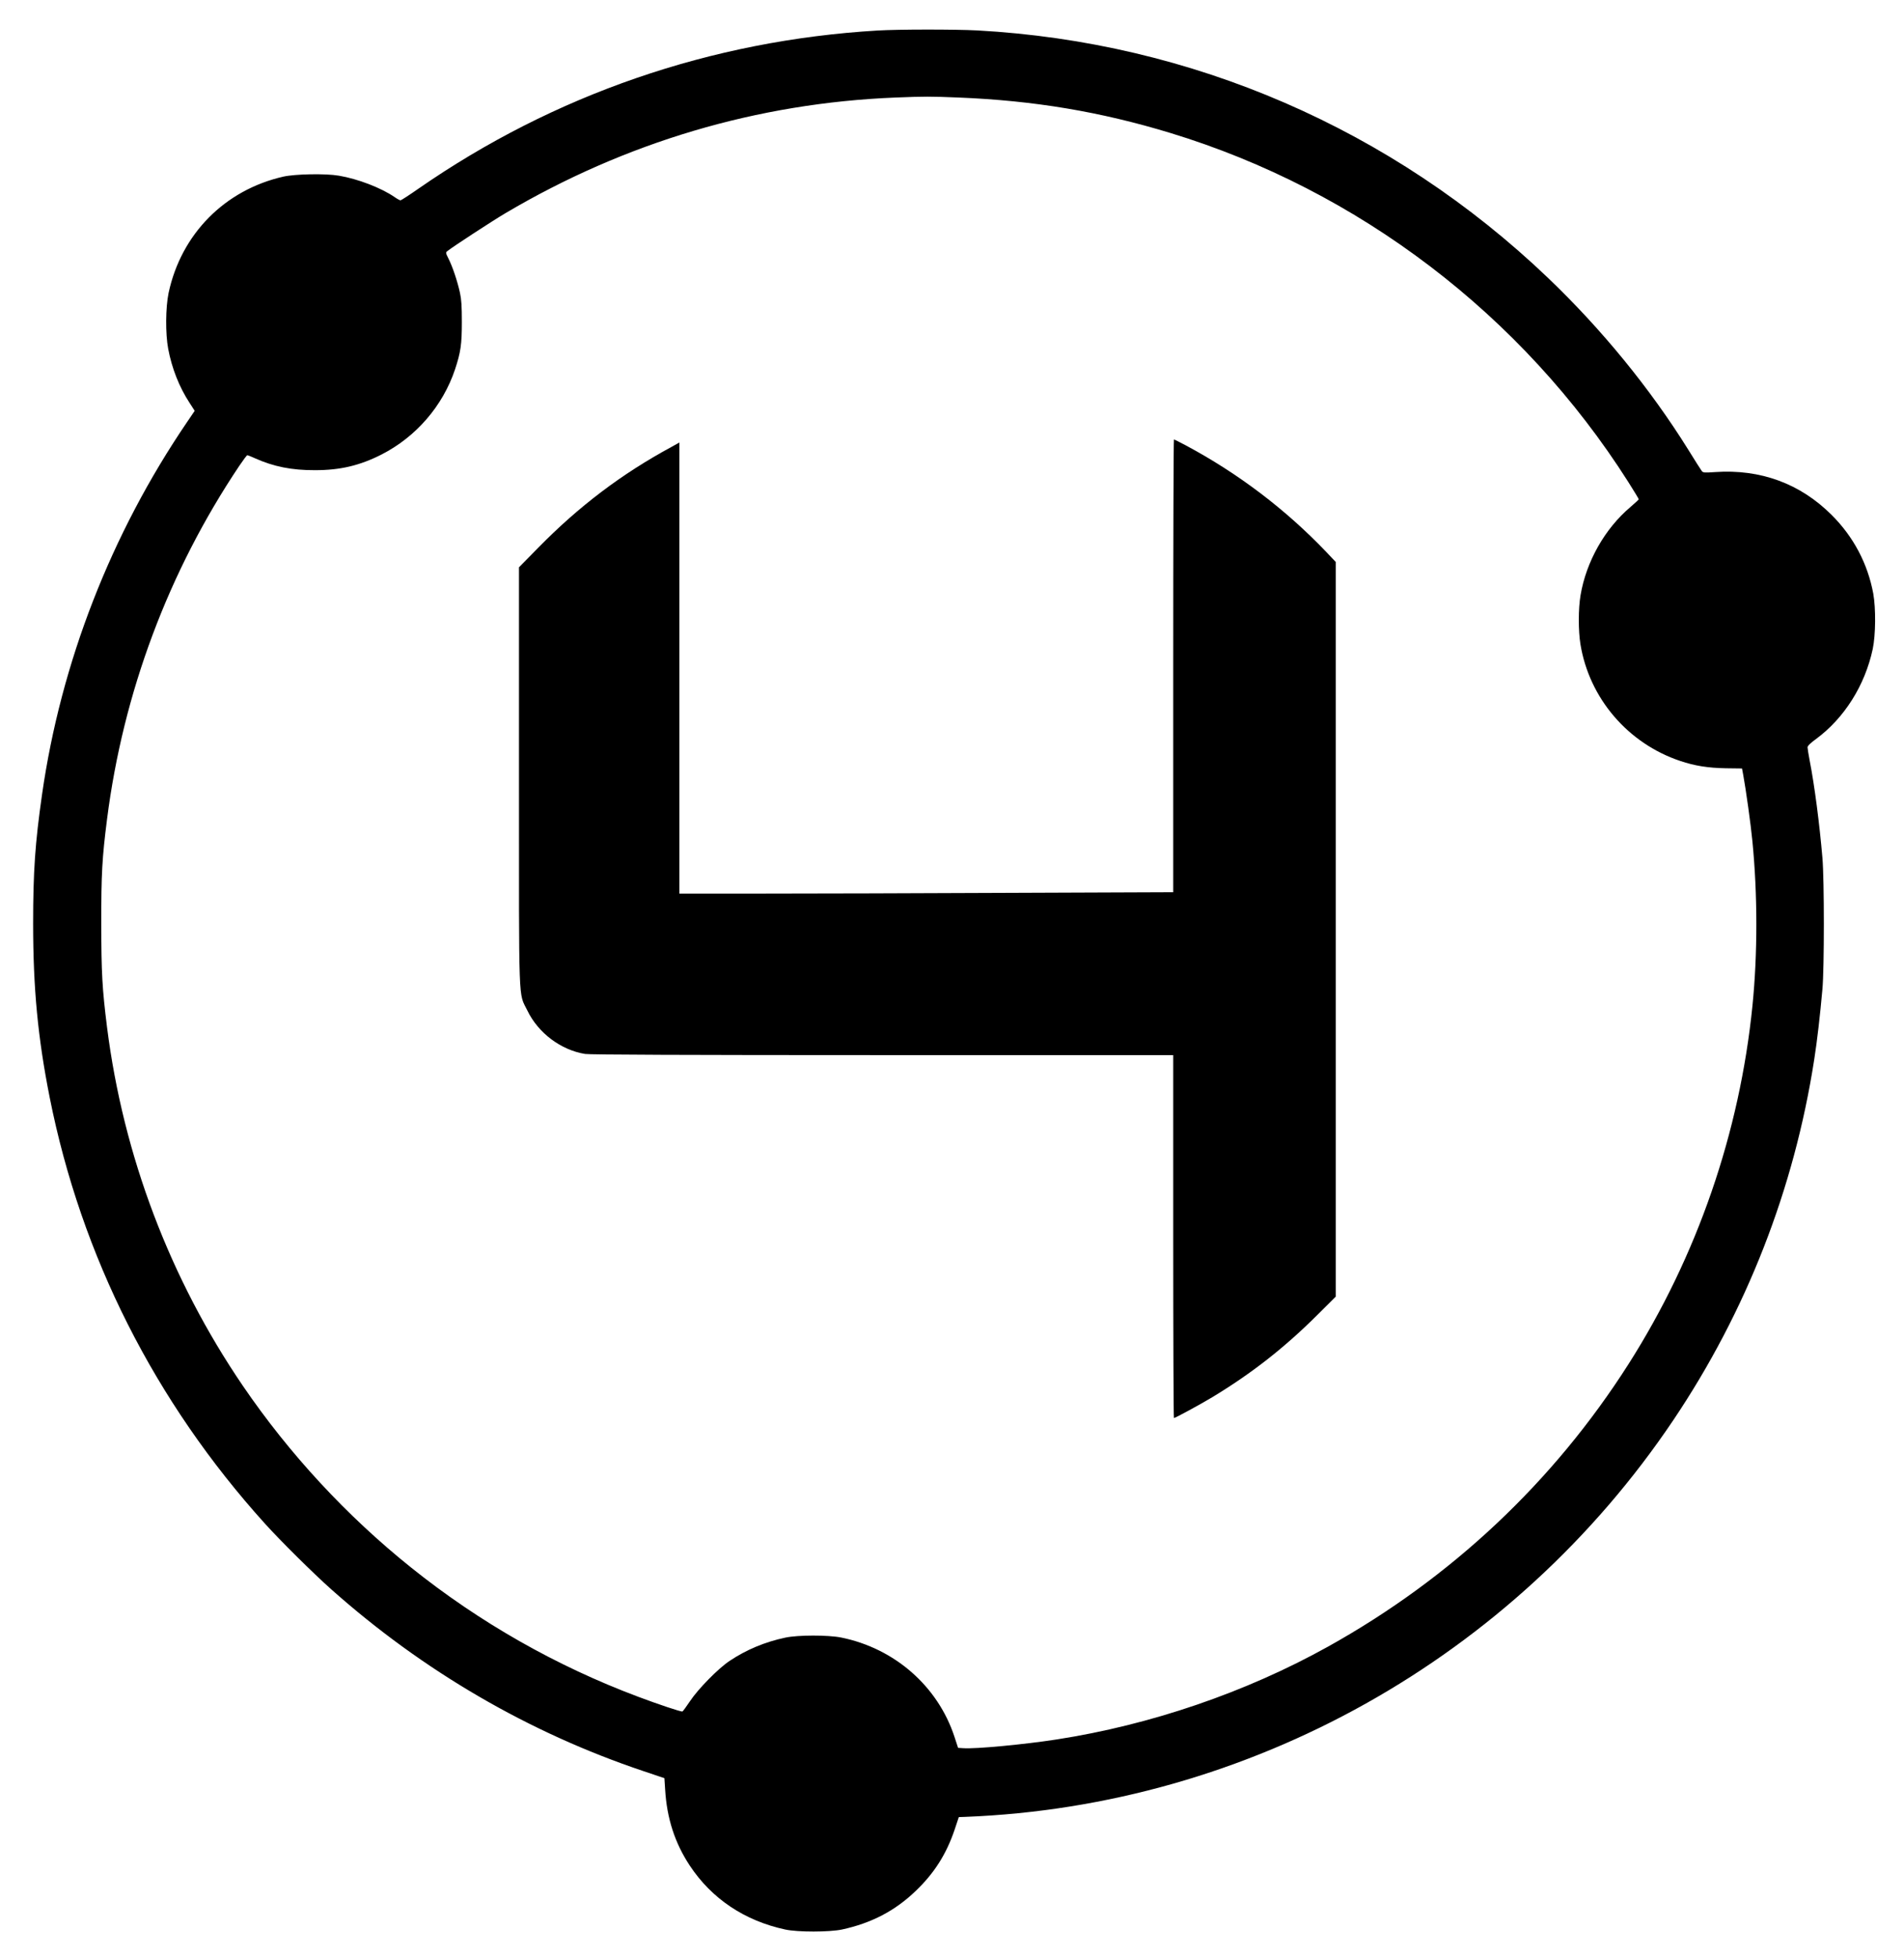 <?xml version="1.0" standalone="no"?>
<!DOCTYPE svg PUBLIC "-//W3C//DTD SVG 20010904//EN"
 "http://www.w3.org/TR/2001/REC-SVG-20010904/DTD/svg10.dtd">
<svg version="1.0" xmlns="http://www.w3.org/2000/svg"
 width="1816pt" height="1867pt" viewBox="0 0 1816 1867"
 preserveAspectRatio="xMidYMid meet">
<g transform="translate(0,1867) scale(0.1,-0.1)"
fill="#000000" stroke="none">
<path d="M8370 18379 c-1586 -94 -3087 -611 -4382 -1510 -86 -60 -162 -109
-168 -109 -6 0 -31 13 -55 30 -129 89 -353 175 -533 205 -128 22 -416 16 -529
-9 -560 -127 -975 -548 -1095 -1109 -29 -139 -31 -387 -4 -532 35 -186 105
-365 204 -516 l49 -76 -74 -109 c-724 -1064 -1202 -2291 -1382 -3549 -66 -461
-85 -735 -85 -1230 0 -618 45 -1090 158 -1659 301 -1512 1002 -2900 2053
-4063 148 -164 460 -473 633 -627 876 -779 1886 -1367 2978 -1733 l199 -67 7
-107 c16 -276 93 -511 234 -725 210 -318 525 -528 912 -611 120 -26 420 -25
540 0 282 61 506 178 703 367 177 169 293 351 372 585 l40 120 60 2 c2711 105
5231 1516 6755 3783 697 1037 1153 2205 1344 3440 27 172 56 421 78 670 18
197 18 1041 0 1250 -28 327 -75 690 -122 930 -11 58 -20 114 -20 125 0 13 27
40 81 79 270 199 467 512 541 859 28 134 30 385 5 527 -53 285 -188 542 -397
750 -299 299 -679 439 -1112 409 -101 -7 -114 -6 -126 9 -7 9 -66 101 -130
205 -364 584 -825 1148 -1339 1639 -1484 1417 -3396 2246 -5443 2358 -211 11
-749 11 -950 -1z m775 -639 c718 -29 1350 -135 2015 -337 1796 -546 3359
-1736 4370 -3328 55 -87 100 -161 100 -165 0 -4 -36 -37 -79 -74 -244 -206
-422 -520 -476 -841 -22 -128 -22 -339 -1 -468 84 -514 452 -945 951 -1112
139 -47 266 -67 435 -70 l155 -2 12 -64 c24 -129 73 -478 87 -629 50 -509 50
-1075 1 -1565 -122 -1216 -528 -2392 -1182 -3420 -716 -1124 -1690 -2040
-2867 -2695 -782 -435 -1690 -746 -2589 -885 -312 -48 -775 -92 -891 -83 l-48
3 -34 104 c-158 483 -571 845 -1081 948 -124 25 -414 25 -533 -1 -194 -41
-371 -115 -530 -221 -109 -72 -303 -270 -379 -385 -35 -52 -67 -96 -72 -98
-12 -5 -227 67 -424 141 -781 293 -1513 709 -2165 1232 -614 492 -1160 1082
-1603 1731 -696 1021 -1141 2196 -1296 3419 -46 367 -55 521 -55 990 -1 470 8
627 55 995 154 1207 586 2361 1261 3368 38 56 72 102 77 102 4 0 37 -13 72
-29 178 -80 352 -115 574 -114 240 0 426 44 633 149 330 168 585 463 702 812
54 163 65 239 65 452 0 150 -4 214 -18 278 -23 107 -71 251 -109 325 -28 56
-28 60 -11 73 52 42 436 292 553 361 1147 678 2405 1050 3720 1103 279 11 334
11 605 0z"/>
<path d="M11190 12322 l0 -2159 -1552 -6 c-854 -4 -1914 -7 -2355 -7 l-803 0
0 2150 0 2151 -77 -43 c-472 -255 -883 -566 -1270 -961 l-183 -186 0 -1991 c0
-2243 -7 -2056 80 -2235 103 -214 320 -377 551 -414 43 -7 967 -11 2837 -11
l2772 0 0 -1730 c0 -952 3 -1730 7 -1730 13 0 250 129 365 198 377 228 688
471 1006 788 l172 171 0 3503 0 3502 -92 97 c-387 405 -838 747 -1339 1015
-58 31 -109 56 -112 56 -4 0 -7 -971 -7 -2158z"/>
</g>
</svg>

